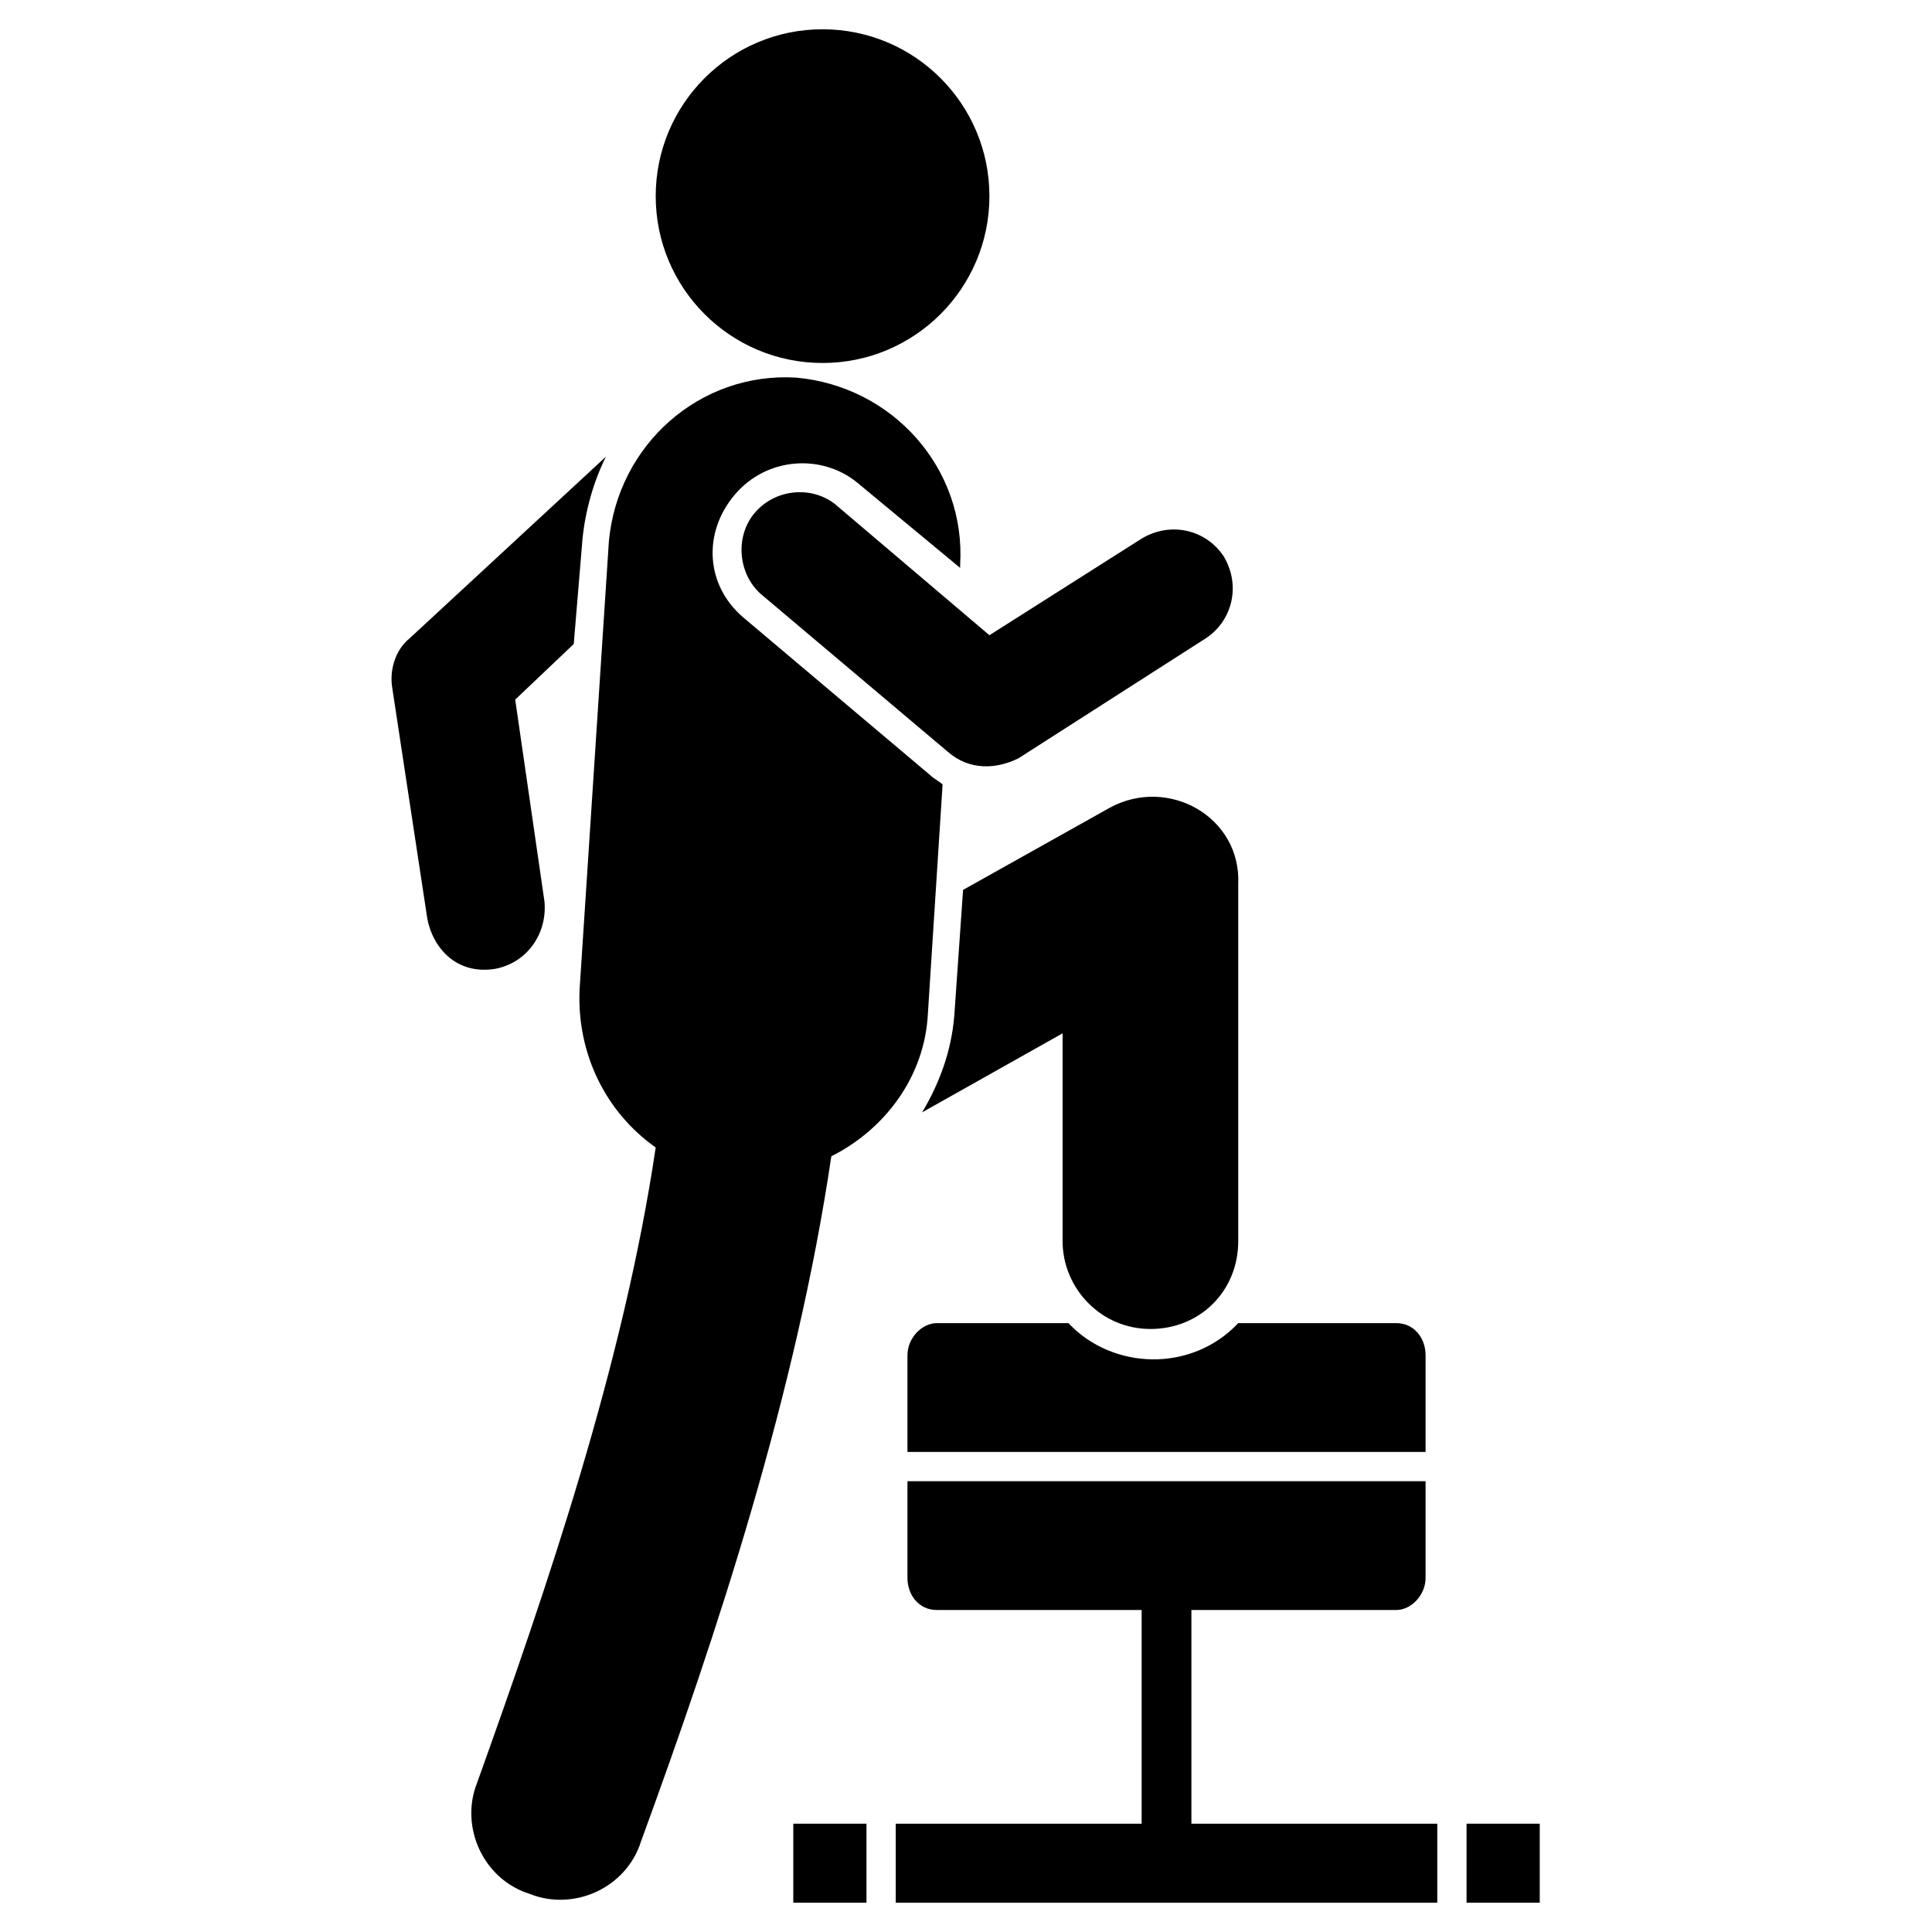 <svg xmlns="http://www.w3.org/2000/svg" enable-background="new 0 0 66 66" viewBox="0 0 66 66"><path d="M16.9 33.1c1.1-.2 1.8-1.2 1.7-2.3l-1-6.9 2-1.9.3-3.6c.1-1 .4-2 .8-2.8L14 21.8c-.5.4-.7 1.1-.6 1.7l1.2 7.9C14.8 32.4 15.6 33.3 16.9 33.1zM37.9 27.6l-5 2.8-.3 4.3c-.1 1.2-.5 2.3-1.1 3.3l4.8-2.7v7.1c0 1.6 1.3 3 3 3s3-1.3 3-3V30.2C42.4 27.9 39.9 26.5 37.9 27.6z"/><rect width="2.5" height="2.7" x="50.1" y="62.3"/><path d="M36.5,45.2H32c-0.5,0-1,0.5-1,1.1v3.3h17.7v-3.3c0-0.6-0.4-1.1-1-1.1h-5.4C40.7,46.9,38,46.8,36.5,45.2z"/><rect width="2.5" height="2.7" x="27.1" y="62.3"/><path d="M40.8 55h6.9c.5 0 1-.5 1-1.1v-3.3H31v3.3c0 .6.4 1.1 1 1.1H39v7.3h-8.4V65h18.5v-2.7h-8.4V55zM32.2 26.8c-.1-.1-.3-.2-.4-.3l-6.4-5.4c-1.3-1.1-1.4-2.9-.3-4.2 1.1-1.3 3-1.4 4.2-.4l3.5 2.9 0-.1c.2-3.3-2.3-6.1-5.6-6.4-3.3-.2-6.1 2.3-6.4 5.6l-1 15.3c-.1 2.2.9 4.2 2.6 5.4-1.1 7.4-3.7 15-6.1 21.7-.6 1.5.2 3.3 1.8 3.8 1.5.6 3.3-.2 3.8-1.8 2.6-7.1 5.3-15.3 6.5-23.4 1.8-.9 3.2-2.7 3.3-4.9L32.2 26.8z"/><circle cx="28.1" cy="6.7" r="5.7"/><path d="M25.8,17.5c-0.7,0.8-0.6,2.1,0.2,2.8l6.4,5.4c0.7,0.6,1.6,0.6,2.4,0.2l6.4-4.1c0.9-0.6,1.2-1.8,0.6-2.8
		c-0.6-0.9-1.8-1.2-2.8-0.6l-5.2,3.3l-5.3-4.5C27.7,16.6,26.5,16.7,25.8,17.5z"/></svg>